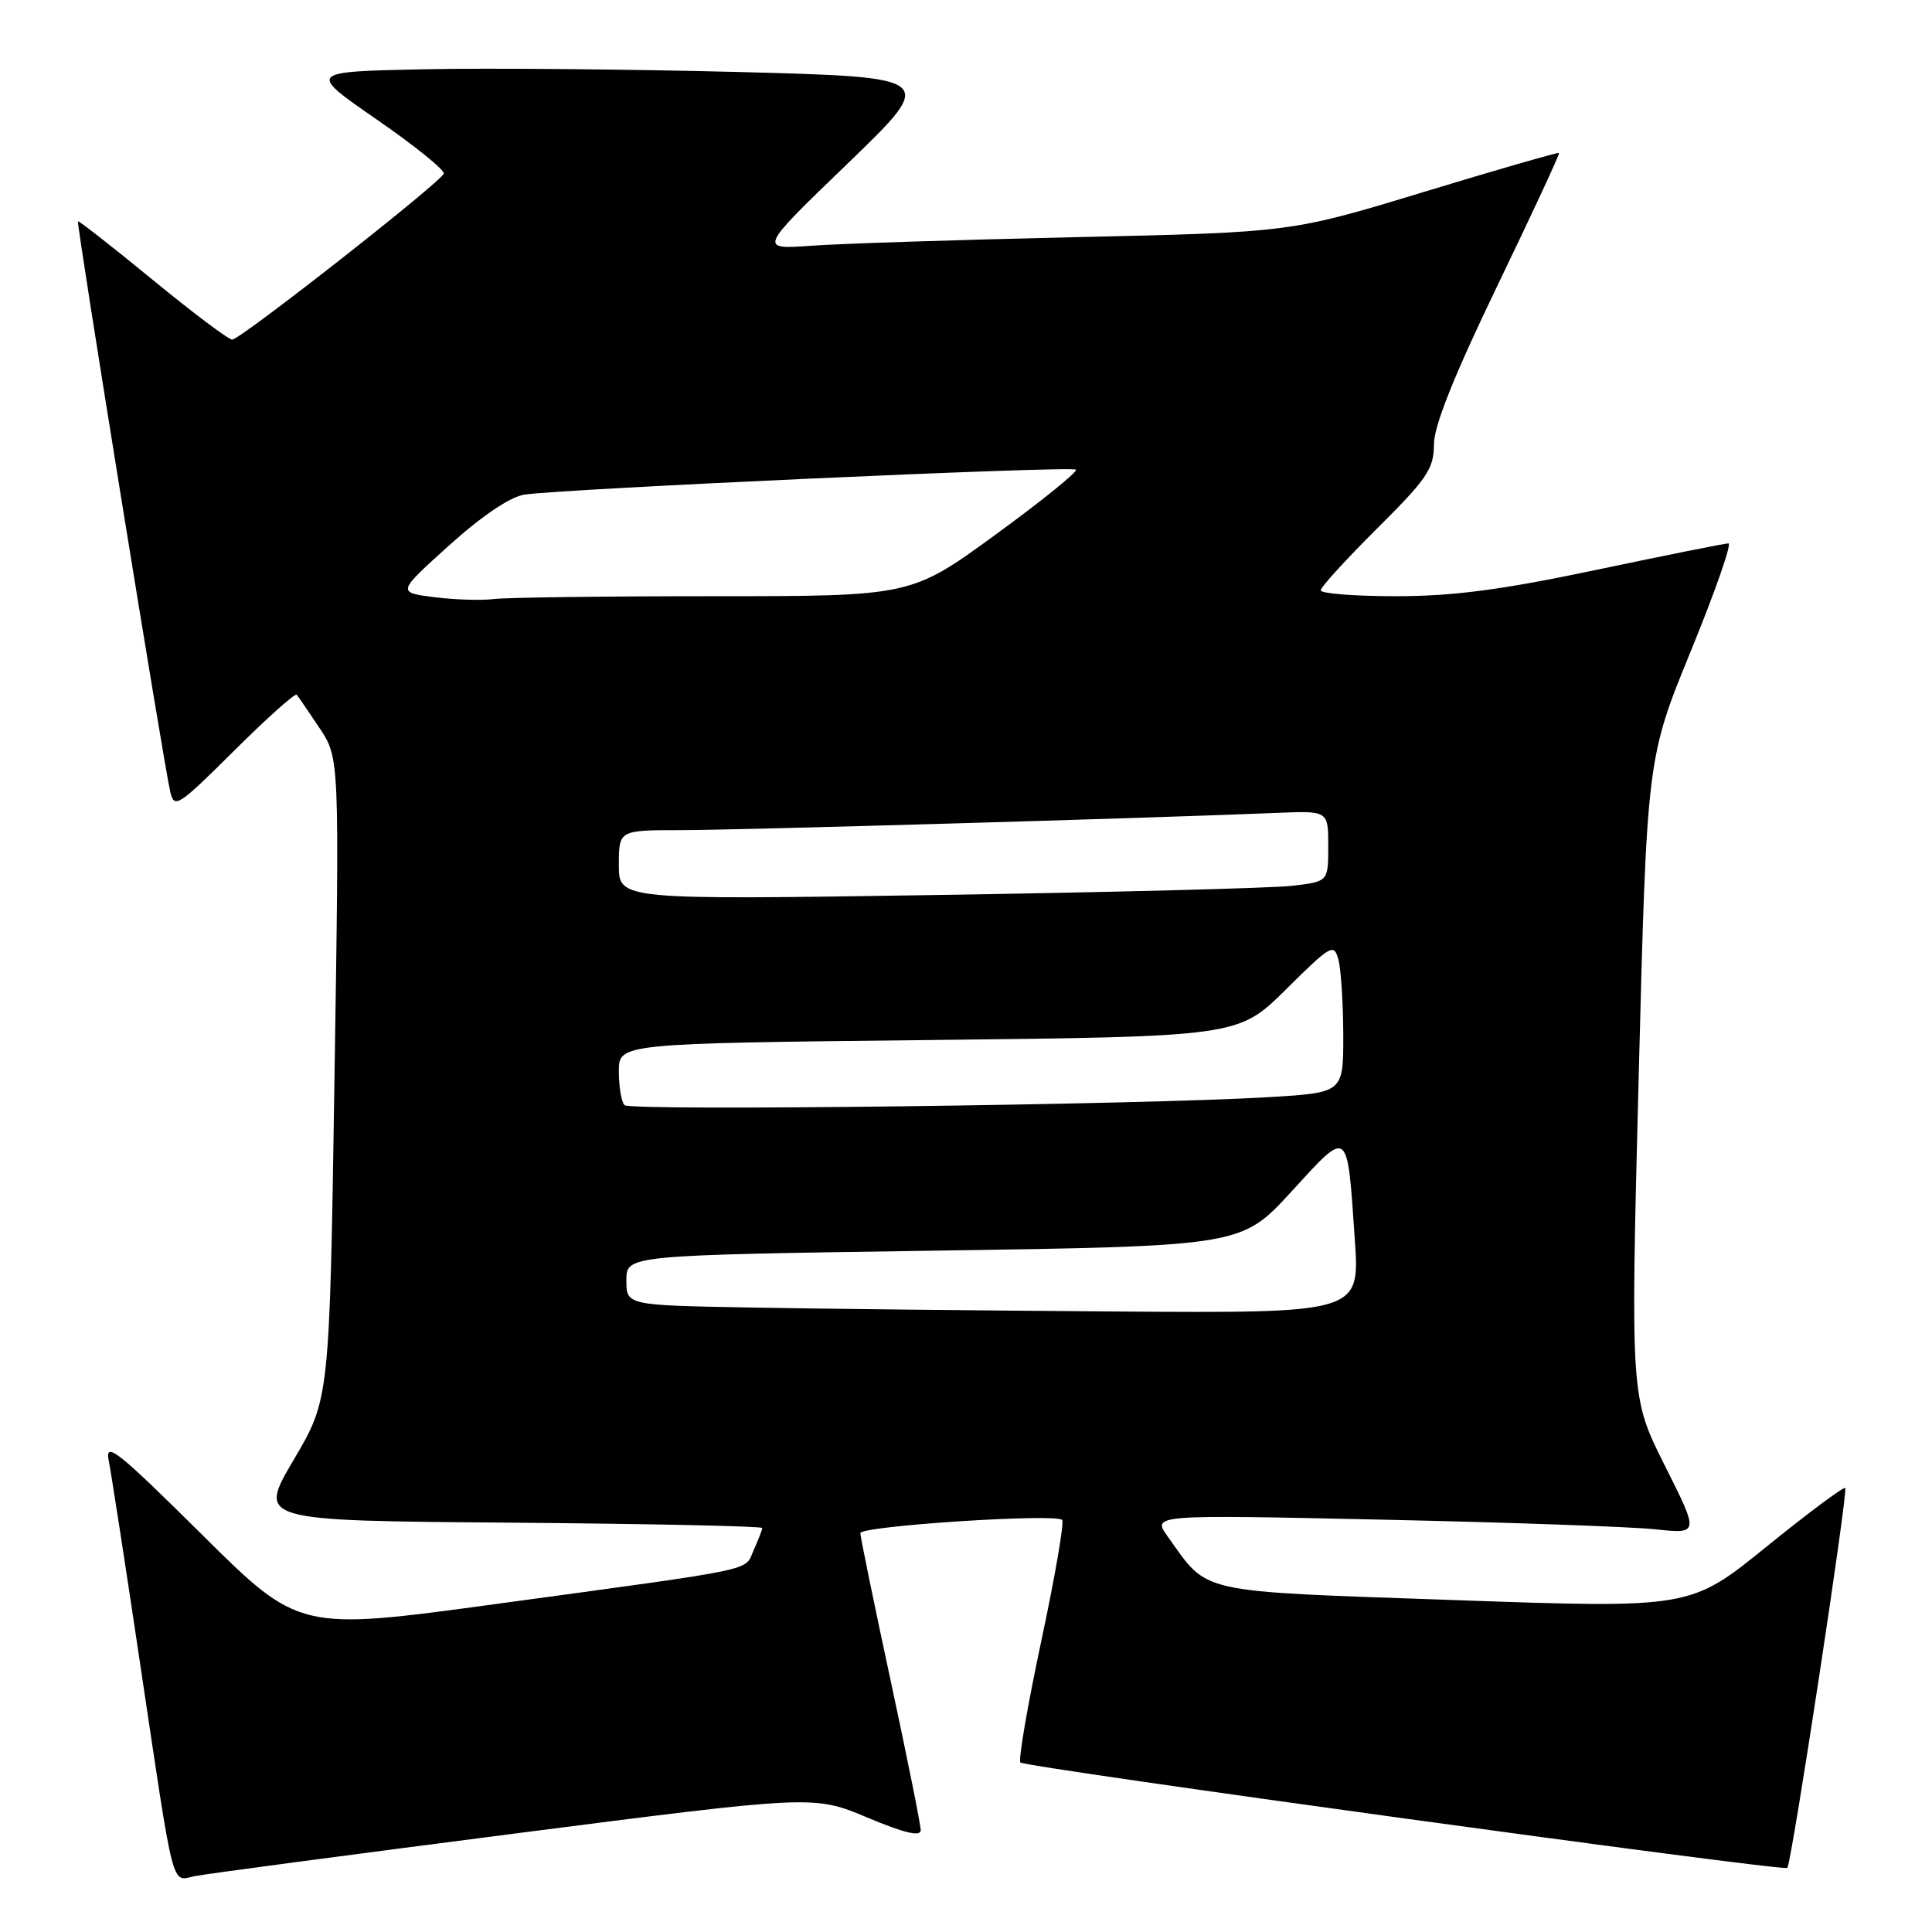 <?xml version="1.0" encoding="UTF-8" standalone="no"?>
<!DOCTYPE svg PUBLIC "-//W3C//DTD SVG 1.1//EN" "http://www.w3.org/Graphics/SVG/1.1/DTD/svg11.dtd" >
<svg xmlns="http://www.w3.org/2000/svg" xmlns:xlink="http://www.w3.org/1999/xlink" version="1.1" viewBox="0 0 256 256">
 <g >
 <path fill="currentColor"
d=" M 68.17 242.96 C 107.84 237.86 107.84 237.86 114.92 240.83 C 119.84 242.90 122.00 243.41 122.00 242.51 C 122.00 241.80 120.20 232.85 118.00 222.62 C 115.80 212.39 114.00 203.63 114.00 203.15 C 114.00 202.20 139.85 200.51 140.74 201.40 C 141.04 201.70 139.79 208.94 137.97 217.47 C 136.15 226.01 134.91 233.24 135.21 233.54 C 135.86 234.19 236.33 248.00 236.83 247.51 C 237.38 246.95 244.91 197.58 244.50 197.17 C 244.30 196.96 239.59 200.47 234.05 204.96 C 223.97 213.12 223.97 213.12 192.76 212.02 C 158.18 210.81 160.21 211.26 154.73 203.60 C 152.65 200.70 152.65 200.70 183.07 201.36 C 199.81 201.72 216.12 202.30 219.33 202.64 C 225.15 203.26 225.15 203.26 220.60 194.20 C 216.05 185.14 216.05 185.14 217.13 142.82 C 218.22 100.50 218.22 100.50 224.05 86.25 C 227.26 78.41 229.50 72.00 229.03 72.00 C 228.57 72.00 220.71 73.58 211.57 75.50 C 198.96 78.16 192.55 79.00 184.98 79.00 C 179.49 79.00 175.00 78.65 175.00 78.22 C 175.00 77.80 178.38 74.10 182.50 70.00 C 189.08 63.46 190.00 62.11 190.00 58.93 C 190.00 56.44 192.62 49.88 198.39 37.90 C 203.01 28.33 206.69 20.40 206.58 20.27 C 206.47 20.15 198.44 22.46 188.74 25.41 C 171.10 30.78 171.10 30.78 142.80 31.42 C 127.23 31.77 111.35 32.28 107.50 32.56 C 100.50 33.06 100.50 33.06 112.34 21.65 C 124.17 10.23 124.17 10.23 97.84 9.54 C 83.35 9.17 64.58 9.00 56.13 9.18 C 40.76 9.50 40.76 9.50 49.93 15.84 C 54.98 19.33 58.97 22.56 58.80 23.01 C 58.37 24.19 31.84 45.00 30.77 45.00 C 30.28 45.00 25.53 41.43 20.21 37.06 C 14.89 32.70 10.45 29.22 10.33 29.33 C 10.10 29.57 21.68 101.15 22.56 104.92 C 23.09 107.19 23.60 106.85 31.03 99.47 C 35.38 95.14 39.11 91.81 39.32 92.05 C 39.52 92.30 40.88 94.29 42.34 96.47 C 44.98 100.44 44.98 100.44 44.32 142.91 C 43.67 185.39 43.67 185.39 38.91 193.44 C 34.16 201.50 34.16 201.50 67.58 201.76 C 85.96 201.91 101.00 202.22 101.00 202.47 C 101.00 202.71 100.49 204.02 99.87 205.39 C 98.57 208.25 101.20 207.70 65.56 212.56 C 39.62 216.09 39.62 216.09 26.72 203.30 C 15.61 192.28 13.90 190.92 14.40 193.50 C 14.73 195.15 16.57 207.07 18.50 220.00 C 23.19 251.37 22.64 249.23 25.84 248.59 C 27.30 248.30 46.35 245.77 68.17 242.96 Z  M 99.25 173.25 C 83.00 172.95 83.00 172.95 83.00 169.64 C 83.00 166.32 83.00 166.32 123.75 165.72 C 164.50 165.12 164.50 165.12 171.13 157.88 C 178.79 149.52 178.49 149.29 179.52 164.25 C 180.19 174.00 180.19 174.00 147.84 173.78 C 130.05 173.65 108.19 173.42 99.25 173.25 Z  M 82.75 146.44 C 82.34 146.01 82.00 144.00 82.00 141.97 C 82.00 138.26 82.00 138.26 123.04 137.81 C 164.08 137.36 164.08 137.36 170.40 131.10 C 176.37 125.18 176.76 124.96 177.35 127.17 C 177.69 128.45 177.98 132.94 177.99 137.14 C 178.00 144.78 178.00 144.78 168.25 145.37 C 151.30 146.40 83.53 147.24 82.75 146.44 Z  M 82.00 114.62 C 82.00 110.00 82.00 110.00 90.17 110.00 C 97.48 110.00 152.09 108.42 169.25 107.71 C 176.00 107.43 176.00 107.43 176.00 112.12 C 176.00 116.81 176.00 116.81 171.25 117.37 C 168.64 117.68 147.49 118.23 124.25 118.59 C 82.00 119.24 82.00 119.24 82.00 114.62 Z  M 57.55 79.13 C 52.60 78.50 52.60 78.50 59.53 72.25 C 63.86 68.35 67.60 65.83 69.48 65.54 C 74.57 64.77 142.05 61.71 142.57 62.23 C 142.83 62.50 138.03 66.38 131.89 70.86 C 120.72 79.00 120.72 79.00 94.49 79.00 C 80.06 79.00 66.96 79.17 65.38 79.38 C 63.79 79.58 60.27 79.47 57.55 79.13 Z "/>
</g>
</svg>